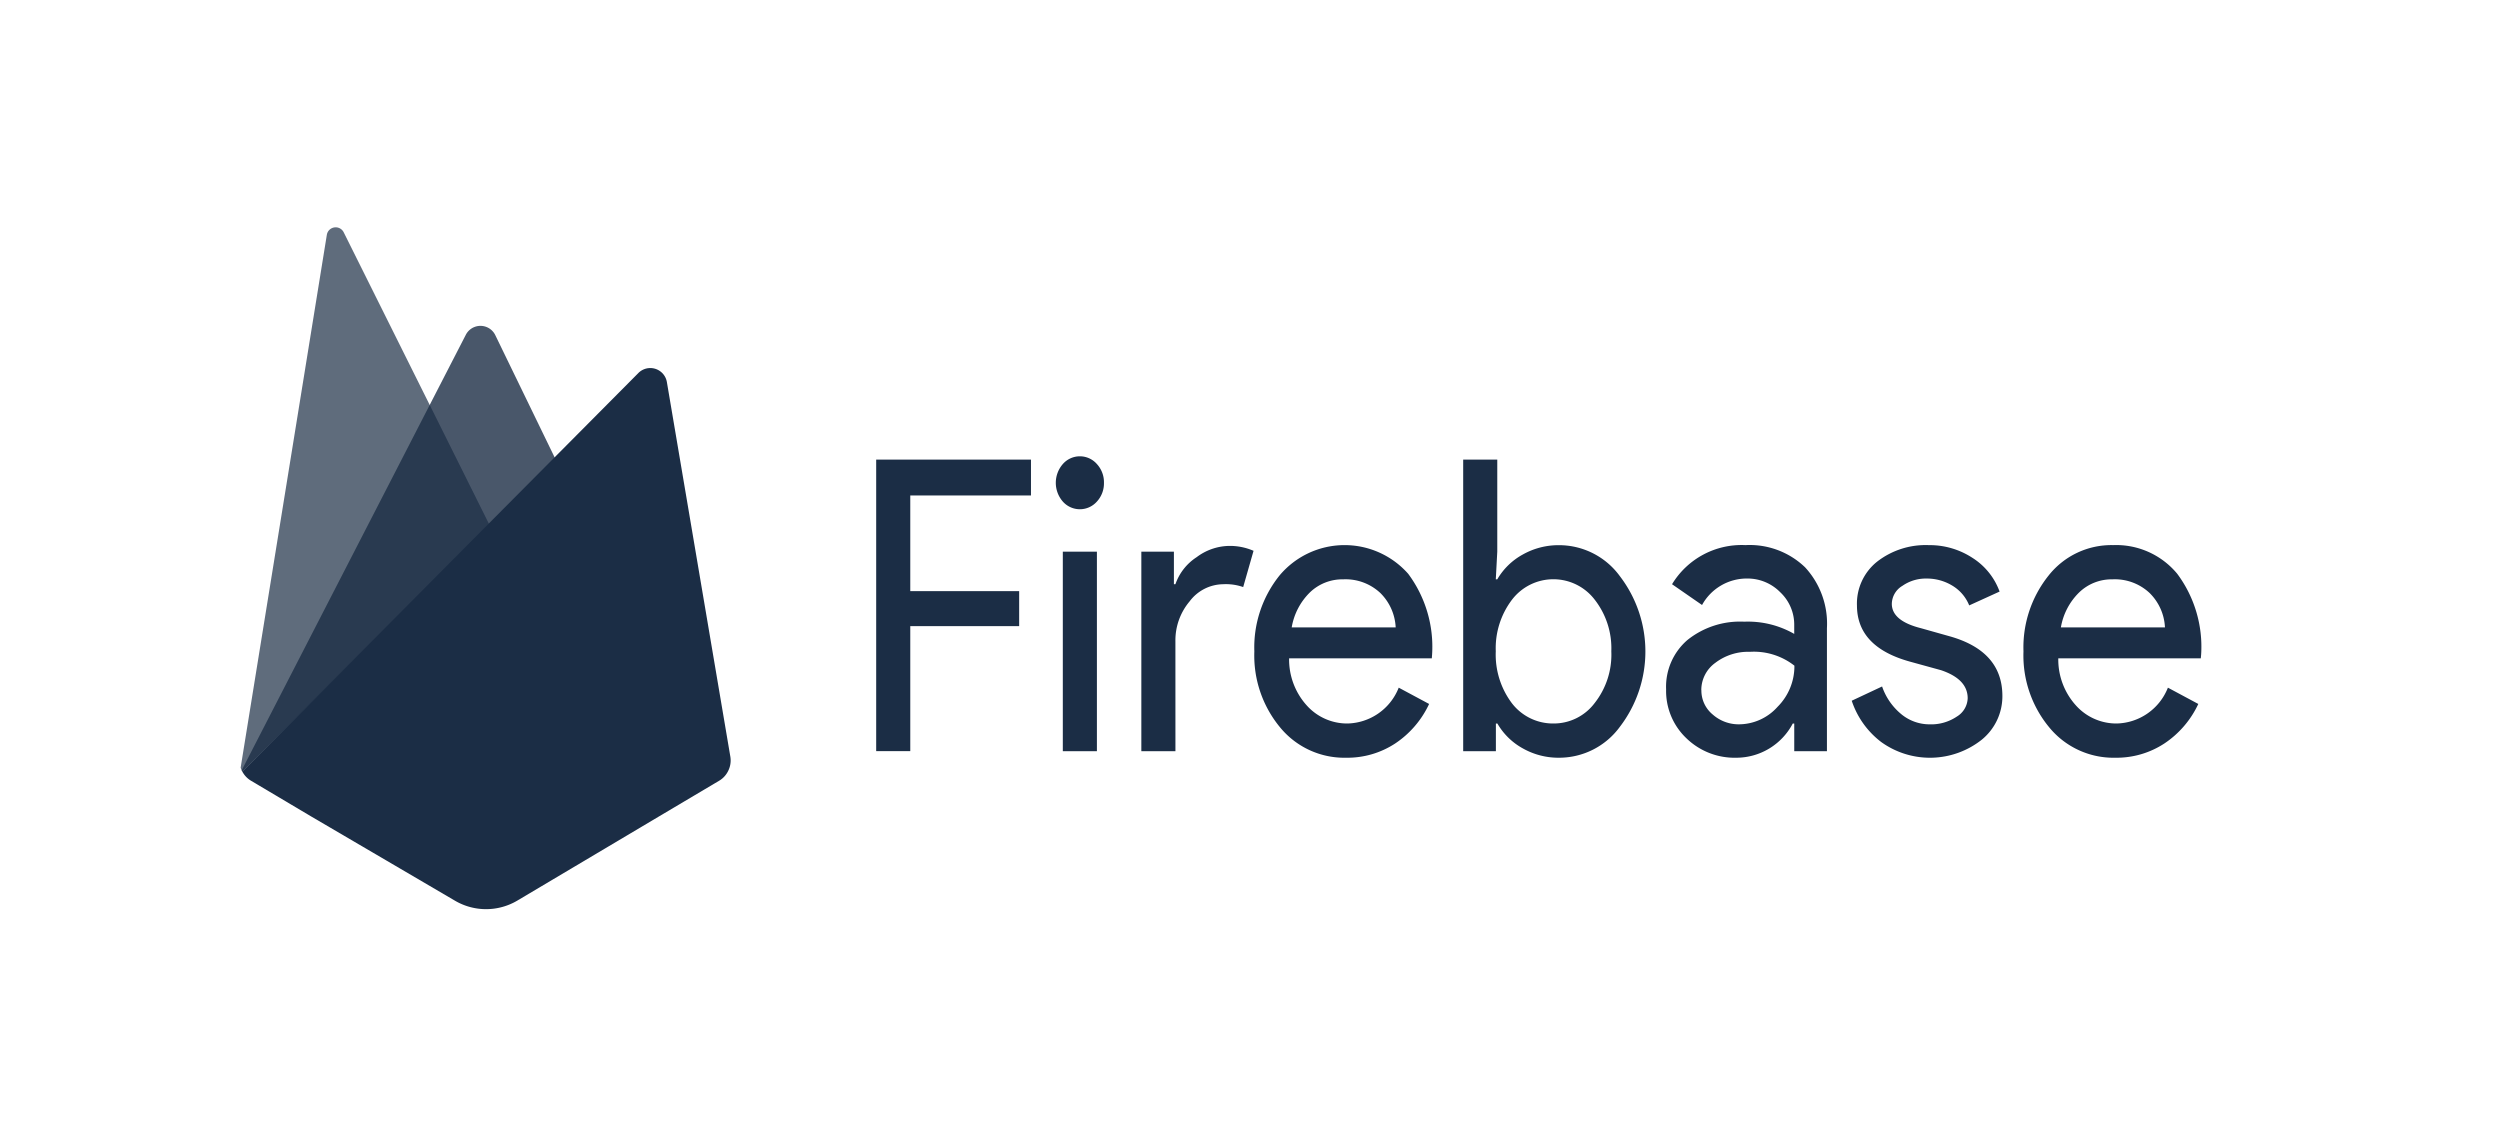 <svg id="Layer_1" data-name="Layer 1" xmlns="http://www.w3.org/2000/svg" xmlns:xlink="http://www.w3.org/1999/xlink" viewBox="0 0 110 50"><defs><style>.cls-1{fill:none;}.cls-2{clip-path:url(#clip-path);}.cls-3{fill:#1b2d45;}.cls-4{opacity:0.8;}.cls-5{opacity:0.7;}</style><clipPath id="clip-path"><rect class="cls-1" width="110" height="50"/></clipPath></defs><g class="cls-2"><path class="cls-3" d="M40.052,27.551v5.5h-1.5V20.222h6.811V21.8H40.052V26.01h4.791v1.541Z"/><path class="cls-3" d="M48.574,21.243a1.18,1.18,0,0,1-.31.825,1,1,0,0,1-1.5,0,1.255,1.255,0,0,1,0-1.649.994.994,0,0,1,1.5,0A1.18,1.18,0,0,1,48.574,21.243Zm-.31,3.029v8.781h-1.5V24.272Z"/><path class="cls-3" d="M51.719,33.053h-1.5V24.272h1.433v1.434h.066a2.329,2.329,0,0,1,.937-1.192,2.433,2.433,0,0,1,1.393-.493,2.591,2.591,0,0,1,1.108.215L54.7,25.831a2.291,2.291,0,0,0-.88-.125,1.871,1.871,0,0,0-1.475.752,2.661,2.661,0,0,0-.627,1.756Z"/><path class="cls-3" d="M59.231,33.34a3.655,3.655,0,0,1-2.9-1.327,4.956,4.956,0,0,1-1.14-3.351A5.057,5.057,0,0,1,56.3,25.32a3.734,3.734,0,0,1,5.662-.071,5.378,5.378,0,0,1,1.051,3.539L63,28.967H56.721a3.015,3.015,0,0,0,.782,2.079,2.386,2.386,0,0,0,1.793.788,2.484,2.484,0,0,0,2.248-1.577l1.337.717a4.241,4.241,0,0,1-1.491,1.738A3.837,3.837,0,0,1,59.231,33.34Zm-2.4-5.735h4.579a2.277,2.277,0,0,0-.676-1.514,2.237,2.237,0,0,0-1.638-.6,2.057,2.057,0,0,0-1.458.573A2.815,2.815,0,0,0,56.835,27.605Z"/><path class="cls-3" d="M68.6,33.34a3.187,3.187,0,0,1-1.6-.413,2.917,2.917,0,0,1-1.116-1.093h-.065v1.219H64.38V20.222h1.5v4.05l-.065,1.219h.065A2.92,2.92,0,0,1,67,24.4a3.2,3.2,0,0,1,1.6-.412,3.312,3.312,0,0,1,2.673,1.362,5.452,5.452,0,0,1,0,6.631A3.312,3.312,0,0,1,68.6,33.34Zm-.244-1.506a2.252,2.252,0,0,0,1.809-.9,3.435,3.435,0,0,0,.733-2.276,3.479,3.479,0,0,0-.733-2.275,2.29,2.29,0,0,0-3.634,0,3.527,3.527,0,0,0-.717,2.275,3.556,3.556,0,0,0,.717,2.294A2.281,2.281,0,0,0,68.356,31.834Z"/><path class="cls-3" d="M76.8,23.985a3.516,3.516,0,0,1,2.624.977,3.652,3.652,0,0,1,.961,2.679v5.412H78.947V31.834h-.065a2.809,2.809,0,0,1-2.477,1.506,3.047,3.047,0,0,1-2.208-.861,2.869,2.869,0,0,1-.888-2.15,2.712,2.712,0,0,1,.937-2.168,3.7,3.7,0,0,1,2.5-.807,4.1,4.1,0,0,1,2.2.538v-.376a1.957,1.957,0,0,0-.619-1.461,2.017,2.017,0,0,0-1.45-.6A2.248,2.248,0,0,0,74.89,26.62l-1.32-.914A3.576,3.576,0,0,1,76.8,23.985Zm-1.939,6.38a1.365,1.365,0,0,0,.5,1.075,1.723,1.723,0,0,0,1.165.43,2.288,2.288,0,0,0,1.687-.77,2.527,2.527,0,0,0,.741-1.81,2.885,2.885,0,0,0-1.955-.61,2.382,2.382,0,0,0-1.524.484A1.478,1.478,0,0,0,74.857,30.365Z"/><path class="cls-3" d="M88.105,30.616a2.461,2.461,0,0,1-.913,1.935,3.67,3.67,0,0,1-4.416.1,3.775,3.775,0,0,1-1.3-1.819l1.336-.627a2.722,2.722,0,0,0,.855,1.227,1.955,1.955,0,0,0,1.231.439,2.022,2.022,0,0,0,1.2-.34.98.98,0,0,0,.48-.807q0-.841-1.173-1.236l-1.369-.377q-2.33-.645-2.33-2.473a2.363,2.363,0,0,1,.888-1.926,3.475,3.475,0,0,1,2.273-.726,3.436,3.436,0,0,1,1.915.556,2.953,2.953,0,0,1,1.2,1.487l-1.337.609a1.792,1.792,0,0,0-.741-.869,2.159,2.159,0,0,0-1.149-.313,1.8,1.8,0,0,0-1.051.322.94.94,0,0,0-.464.789q0,.753,1.287,1.075l1.206.34Q88.1,28.627,88.105,30.616Z"/><path class="cls-3" d="M93.074,33.34a3.655,3.655,0,0,1-2.9-1.327,4.957,4.957,0,0,1-1.141-3.351,5.062,5.062,0,0,1,1.108-3.342,3.522,3.522,0,0,1,2.836-1.335A3.486,3.486,0,0,1,95.8,25.249a5.378,5.378,0,0,1,1.051,3.539l-.016.179H90.565a3.01,3.01,0,0,0,.782,2.079,2.386,2.386,0,0,0,1.793.788,2.484,2.484,0,0,0,2.248-1.577l1.337.717a4.241,4.241,0,0,1-1.491,1.738A3.838,3.838,0,0,1,93.074,33.34Zm-2.395-5.735h4.579a2.272,2.272,0,0,0-.676-1.514,2.235,2.235,0,0,0-1.638-.6,2.057,2.057,0,0,0-1.458.573A2.809,2.809,0,0,0,90.679,27.605Z"/><g class="cls-4"><path class="cls-3" d="M24.458,20.228l-2.909,2.893-.141.141h0L10.663,33.953h0a.46.46,0,0,1-.029-.059l7.281-14.147.992-1.929,1.587-3.083a.725.725,0,0,1,1.3.014L24.4,20.117Z"/></g><g class="cls-5"><path class="cls-3" d="M21.549,23.121l-.141.141h0L10.663,33.953h0a.46.46,0,0,1-.029-.059,1.036,1.036,0,0,1-.046-.116l2.453-15.162,1.34-8.285a.394.394,0,0,1,.74-.113l3.786,7.6,2.6,5.218Z"/></g><path class="cls-3" d="M32.024,33.951a1.012,1.012,0,0,1-.379.4l-2.639,1.566-6.24,3.707a2.7,2.7,0,0,1-2.745.008l-6.358-3.725-2.62-1.556a1.031,1.031,0,0,1-.38-.4h0L21.344,23.2l.162-.163,2.9-2.918,3.682-3.706a.74.74,0,0,1,1.255.4l2.793,16.484A1.026,1.026,0,0,1,32.024,33.951Z"/></g></svg>